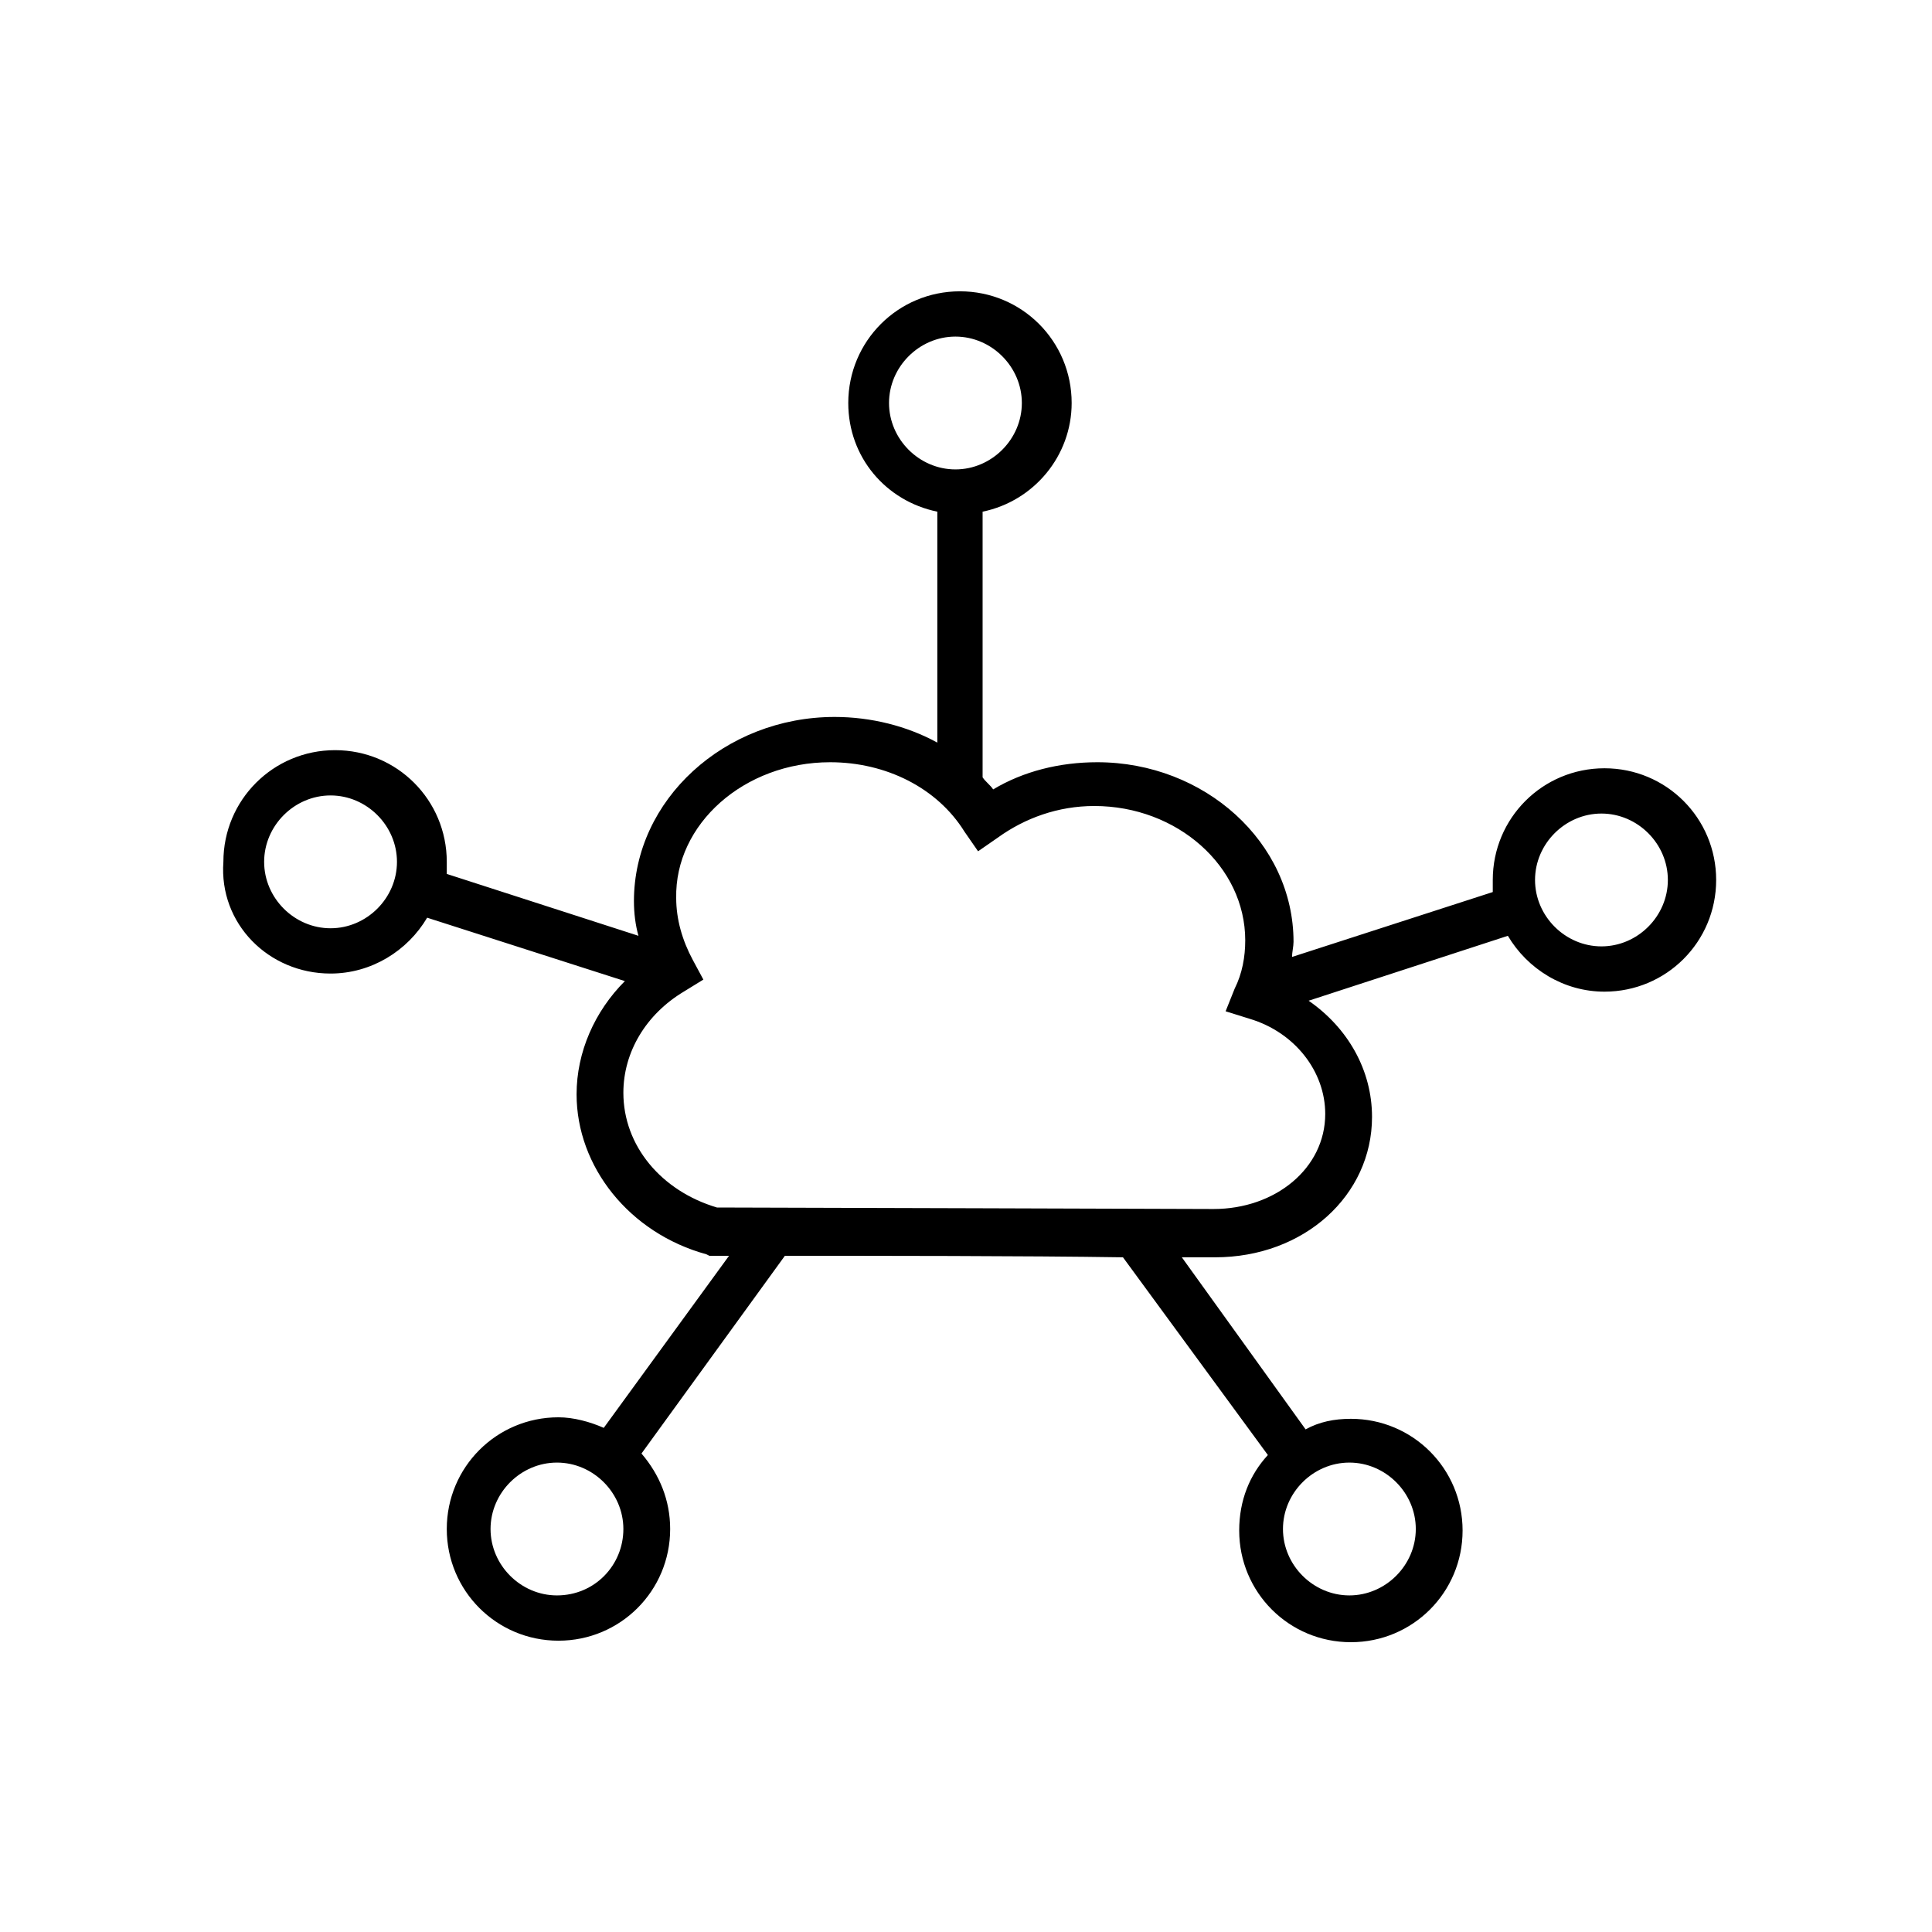 <svg height='300px' width='300px'  fill="#000000" xmlns="http://www.w3.org/2000/svg" xmlns:xlink="http://www.w3.org/1999/xlink" version="1.1" x="0px" y="0px" viewBox="0 0 128 128" style="enable-background:new 0 0 128 128;" xml:space="preserve"><style type="text/css">
	.st0{display:none;}
	.st1{display:inline;}
	.st2{fill:none;stroke:#000000;stroke-width:0.1;stroke-miterlimit:10;}
</style><g class="st0"><g class="st1"><rect class="st2" width="128" height="128"></rect><line class="st2" x1="0" y1="124" x2="128" y2="124"></line><line class="st2" x1="0" y1="120" x2="128" y2="120"></line><line class="st2" x1="0" y1="116" x2="128" y2="116"></line><line class="st2" x1="0" y1="112" x2="128" y2="112"></line><line class="st2" x1="0" y1="108" x2="128" y2="108"></line><line class="st2" x1="0" y1="104" x2="128" y2="104"></line><line class="st2" x1="0" y1="100" x2="128" y2="100"></line><line class="st2" x1="0" y1="96" x2="128" y2="96"></line><line class="st2" x1="0" y1="92" x2="128" y2="92"></line><line class="st2" x1="0" y1="88" x2="128" y2="88"></line><line class="st2" x1="0" y1="84" x2="128" y2="84"></line><line class="st2" x1="0" y1="80" x2="128" y2="80"></line><line class="st2" x1="0" y1="76" x2="128" y2="76"></line><line class="st2" x1="0" y1="72" x2="128" y2="72"></line><line class="st2" x1="0" y1="68" x2="128" y2="68"></line><line class="st2" x1="0" y1="64" x2="128" y2="64"></line><line class="st2" x1="0" y1="60" x2="128" y2="60"></line><line class="st2" x1="0" y1="56" x2="128" y2="56"></line><line class="st2" x1="0" y1="52" x2="128" y2="52"></line><line class="st2" x1="0" y1="48" x2="128" y2="48"></line><line class="st2" x1="0" y1="44" x2="128" y2="44"></line><line class="st2" x1="0" y1="40" x2="128" y2="40"></line><line class="st2" x1="0" y1="36" x2="128" y2="36"></line><line class="st2" x1="0" y1="32" x2="128" y2="32"></line><line class="st2" x1="0" y1="28" x2="128" y2="28"></line><line class="st2" x1="0" y1="24" x2="128" y2="24"></line><line class="st2" x1="0" y1="20" x2="128" y2="20"></line><line class="st2" x1="0" y1="16" x2="128" y2="16"></line><line class="st2" x1="0" y1="12" x2="128" y2="12"></line><line class="st2" x1="0" y1="8" x2="128" y2="8"></line><line class="st2" x1="0" y1="4" x2="128" y2="4"></line><line class="st2" x1="124" y1="0" x2="124" y2="128"></line><line class="st2" x1="120" y1="0" x2="120" y2="128"></line><line class="st2" x1="116" y1="0" x2="116" y2="128"></line><line class="st2" x1="112" y1="0" x2="112" y2="128"></line><line class="st2" x1="108" y1="0" x2="108" y2="128"></line><line class="st2" x1="104" y1="0" x2="104" y2="128"></line><line class="st2" x1="100" y1="0" x2="100" y2="128"></line><line class="st2" x1="96" y1="0" x2="96" y2="128"></line><line class="st2" x1="92" y1="0" x2="92" y2="128"></line><line class="st2" x1="88" y1="0" x2="88" y2="128"></line><line class="st2" x1="84" y1="0" x2="84" y2="128"></line><line class="st2" x1="80" y1="0" x2="80" y2="128"></line><line class="st2" x1="76" y1="0" x2="76" y2="128"></line><line class="st2" x1="72" y1="0" x2="72" y2="128"></line><line class="st2" x1="68" y1="0" x2="68" y2="128"></line><line class="st2" x1="64" y1="0" x2="64" y2="128"></line><line class="st2" x1="60" y1="0" x2="60" y2="128"></line><line class="st2" x1="56" y1="0" x2="56" y2="128"></line><line class="st2" x1="52" y1="0" x2="52" y2="128"></line><line class="st2" x1="48" y1="0" x2="48" y2="128"></line><line class="st2" x1="44" y1="0" x2="44" y2="128"></line><line class="st2" x1="40" y1="0" x2="40" y2="128"></line><line class="st2" x1="36" y1="0" x2="36" y2="128"></line><line class="st2" x1="32" y1="0" x2="32" y2="128"></line><line class="st2" x1="28" y1="0" x2="28" y2="128"></line><line class="st2" x1="24" y1="0" x2="24" y2="128"></line><line class="st2" x1="20" y1="0" x2="20" y2="128"></line><line class="st2" x1="16" y1="0" x2="16" y2="128"></line><line class="st2" x1="12" y1="0" x2="12" y2="128"></line><line class="st2" x1="8" y1="0" x2="8" y2="128"></line><line class="st2" x1="4" y1="0" x2="4" y2="128"></line></g></g><g><g><path d="M21.9,64.5c2.7,0,5.1-1.5,6.4-3.7L41.4,65c-2,2-3.2,4.7-3.2,7.5c0,4.8,3.5,9.2,8.6,10.6l0.2,0.1l0.2,0c0,0,0.4,0,1.1,0    L40,94.6c-0.9-0.4-2-0.7-3-0.7c-4.1,0-7.4,3.3-7.4,7.4s3.3,7.4,7.4,7.4s7.4-3.3,7.4-7.4c0-1.9-0.7-3.6-1.9-5L52,83.2    c5.9,0,16,0,22.4,0.1L84,96.4c-1.2,1.3-1.9,3-1.9,5c0,4.1,3.3,7.4,7.4,7.4s7.4-3.3,7.4-7.4s-3.3-7.4-7.4-7.4c-1.1,0-2.1,0.2-3,0.7    l-8.2-11.4c1.3,0,2.1,0,2.2,0c5.9,0,10.4-4.1,10.4-9.3c0-3.1-1.6-5.9-4.2-7.7l13.2-4.3c1.3,2.2,3.7,3.7,6.4,3.7    c4.1,0,7.4-3.3,7.4-7.4s-3.3-7.4-7.4-7.4s-7.4,3.3-7.4,7.4c0,0.3,0,0.6,0,0.8l-13.3,4.3c0-0.3,0.1-0.7,0.1-1    c0-6.6-5.9-11.9-13-11.9c-2.5,0-4.9,0.6-6.9,1.8c-0.2-0.3-0.5-0.5-0.7-0.8V33.9c3.4-0.7,5.9-3.7,5.9-7.2c0-4.1-3.3-7.4-7.4-7.4    s-7.4,3.3-7.4,7.4c0,3.6,2.5,6.5,5.9,7.2v15.3c-2-1.1-4.4-1.7-6.8-1.7c-7.3,0-13.3,5.5-13.3,12.2c0,0.8,0.1,1.6,0.3,2.3l-12.7-4.1    c0-0.3,0-0.5,0-0.8c0-4.1-3.3-7.4-7.4-7.4s-7.4,3.3-7.4,7.4C14.5,61.2,17.8,64.5,21.9,64.5z M36.9,105.7c-2.4,0-4.4-2-4.4-4.4    s2-4.4,4.4-4.4s4.4,2,4.4,4.4S39.4,105.7,36.9,105.7z M93.8,101.3c0,2.4-2,4.4-4.4,4.4s-4.4-2-4.4-4.4s2-4.4,4.4-4.4    S93.8,98.9,93.8,101.3z M106.1,53.9c2.4,0,4.4,2,4.4,4.4s-2,4.4-4.4,4.4s-4.4-2-4.4-4.4S103.7,53.9,106.1,53.9z M58.9,26.7    c0-2.4,2-4.4,4.4-4.4s4.4,2,4.4,4.4s-2,4.4-4.4,4.4S58.9,29.1,58.9,26.7z M55,50.5c3.7,0,7.1,1.7,8.9,4.6l0.9,1.3l1.3-0.9    c1.8-1.3,4-2.1,6.4-2.1c5.5,0,10,4,10,8.9c0,1.1-0.2,2.2-0.7,3.2l-0.6,1.5l1.6,0.5c3,0.9,5,3.5,5,6.3c0,3.6-3.3,6.3-7.4,6.3    c-0.7,0-30.1-0.1-32.9-0.1c-3.7-1.1-6.2-4.1-6.2-7.6c0-2.7,1.5-5.2,4-6.7l1.3-0.8l-0.7-1.3c-0.7-1.3-1.1-2.7-1.1-4.1    C44.7,54.6,49.3,50.5,55,50.5z M21.9,52.7c2.4,0,4.4,2,4.4,4.4c0,2.4-2,4.4-4.4,4.4s-4.4-2-4.4-4.4C17.5,54.7,19.5,52.7,21.9,52.7    z"></path></g></g></svg>